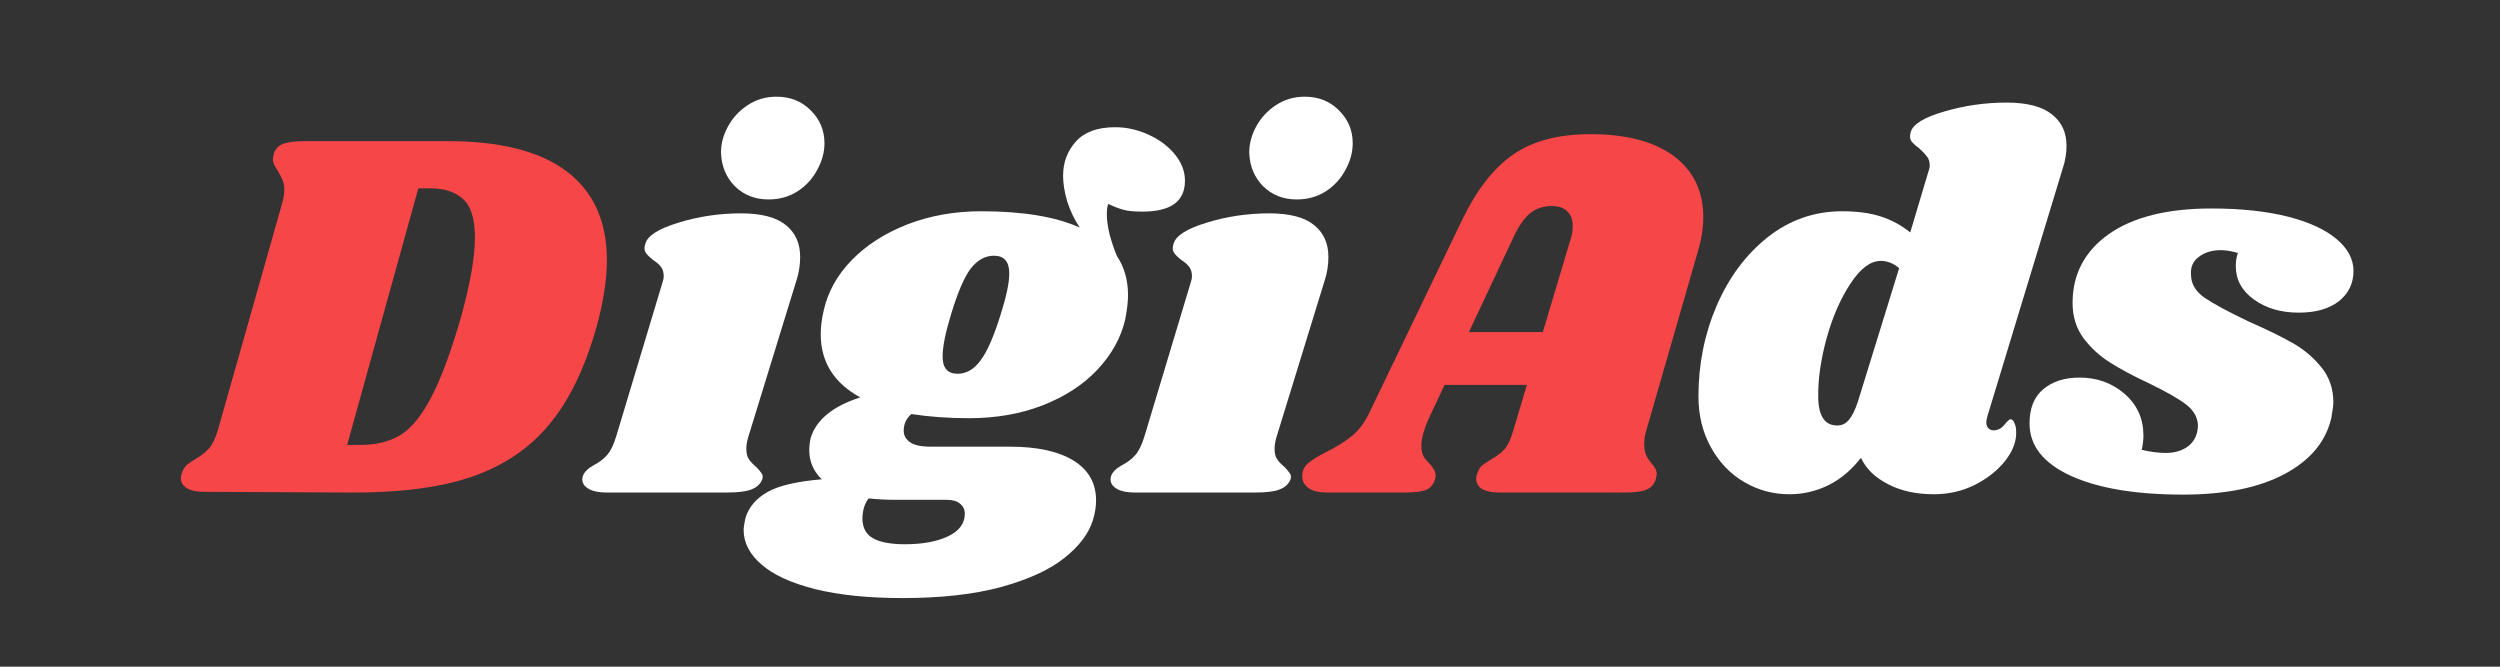 <svg xmlns="http://www.w3.org/2000/svg" xmlns:xlink="http://www.w3.org/1999/xlink" width="150" zoomAndPan="magnify" viewBox="0 0 112.5 30" height="40" preserveAspectRatio="xMidYMid meet" version="1.0"><rect x="0" y="0" width="112.5" height="30" fill="#333333" stroke="none"/><defs><g/></defs><g fill="#f64647" fill-opacity="1"><g transform="translate(8.763, 22.163)"><g><path d="M 11.375 -15.812 C 13.75 -15.812 15.535 -15.359 16.734 -14.453 C 17.941 -13.547 18.547 -12.211 18.547 -10.453 C 18.547 -9.578 18.391 -8.57 18.078 -7.438 C 17.555 -5.594 16.848 -4.133 15.953 -3.062 C 15.066 -1.988 13.898 -1.203 12.453 -0.703 C 11.004 -0.211 9.148 0.02 6.891 0 L 0.422 -0.031 C 0.086 -0.031 -0.164 -0.082 -0.344 -0.188 C -0.531 -0.301 -0.625 -0.453 -0.625 -0.641 C -0.625 -0.734 -0.598 -0.836 -0.547 -0.953 C -0.492 -1.086 -0.426 -1.188 -0.344 -1.25 C -0.258 -1.32 -0.129 -1.41 0.047 -1.516 C 0.297 -1.66 0.492 -1.816 0.641 -1.984 C 0.797 -2.16 0.93 -2.441 1.047 -2.828 L 3.938 -13.031 C 4 -13.238 4.031 -13.438 4.031 -13.625 C 4.031 -13.801 4.004 -13.945 3.953 -14.062 C 3.898 -14.188 3.828 -14.328 3.734 -14.484 C 3.586 -14.691 3.516 -14.859 3.516 -14.984 C 3.516 -15.035 3.531 -15.125 3.562 -15.25 C 3.625 -15.457 3.758 -15.602 3.969 -15.688 C 4.188 -15.77 4.52 -15.812 4.969 -15.812 Z M 12 -7.953 C 12.406 -9.441 12.609 -10.613 12.609 -11.469 C 12.609 -12.312 12.43 -12.891 12.078 -13.203 C 11.734 -13.523 11.238 -13.688 10.594 -13.688 L 10.062 -13.688 L 6.859 -2.141 L 7.438 -2.141 C 8.164 -2.141 8.773 -2.289 9.266 -2.594 C 9.766 -2.906 10.227 -3.477 10.656 -4.312 C 11.094 -5.145 11.539 -6.359 12 -7.953 Z M 12 -7.953 "/></g></g></g><g fill="#ffffff" fill-opacity="1"><g transform="translate(27.101, 22.163)"><g><path d="M 6.25 -12.562 C 7.164 -12.562 7.836 -12.383 8.266 -12.031 C 8.691 -11.688 8.906 -11.211 8.906 -10.609 C 8.906 -10.242 8.852 -9.898 8.75 -9.578 L 6.562 -2.469 C 6.508 -2.281 6.484 -2.113 6.484 -1.969 C 6.484 -1.758 6.523 -1.598 6.609 -1.484 C 6.691 -1.367 6.801 -1.254 6.938 -1.141 C 7.051 -1.023 7.129 -0.93 7.172 -0.859 C 7.223 -0.797 7.234 -0.707 7.203 -0.594 C 7.117 -0.383 6.957 -0.234 6.719 -0.141 C 6.488 -0.047 6.129 0 5.641 0 L 0.219 0 C -0.188 0 -0.484 -0.066 -0.672 -0.203 C -0.867 -0.336 -0.938 -0.516 -0.875 -0.734 C -0.812 -0.922 -0.645 -1.086 -0.375 -1.234 C -0.133 -1.359 0.062 -1.508 0.219 -1.688 C 0.375 -1.863 0.508 -2.141 0.625 -2.516 L 2.688 -9.375 C 2.738 -9.52 2.766 -9.641 2.766 -9.734 C 2.766 -9.91 2.723 -10.051 2.641 -10.156 C 2.566 -10.258 2.445 -10.363 2.281 -10.469 C 2.125 -10.594 2.016 -10.703 1.953 -10.797 C 1.891 -10.898 1.883 -11.031 1.938 -11.188 C 2.031 -11.551 2.523 -11.867 3.422 -12.141 C 4.328 -12.422 5.27 -12.562 6.25 -12.562 Z M 7.844 -17.812 C 8.457 -17.812 8.969 -17.609 9.375 -17.203 C 9.789 -16.797 10 -16.301 10 -15.719 C 10 -15.312 9.891 -14.91 9.672 -14.516 C 9.461 -14.117 9.164 -13.797 8.781 -13.547 C 8.395 -13.305 7.961 -13.188 7.484 -13.188 C 6.879 -13.188 6.375 -13.383 5.969 -13.781 C 5.57 -14.188 5.363 -14.691 5.344 -15.297 C 5.344 -15.691 5.445 -16.082 5.656 -16.469 C 5.863 -16.852 6.156 -17.172 6.531 -17.422 C 6.914 -17.68 7.352 -17.812 7.844 -17.812 Z M 7.844 -17.812 "/></g></g></g><g fill="#ffffff" fill-opacity="1"><g transform="translate(35.792, 22.163)"><g><path d="M 14.391 -16.438 C 14.898 -16.438 15.395 -16.328 15.875 -16.109 C 16.352 -15.898 16.75 -15.609 17.062 -15.234 C 17.375 -14.859 17.531 -14.457 17.531 -14.031 C 17.531 -13.102 16.895 -12.641 15.625 -12.641 C 15.258 -12.641 14.977 -12.664 14.781 -12.719 C 14.582 -12.77 14.348 -12.859 14.078 -12.984 C 14.035 -12.879 14.016 -12.723 14.016 -12.516 C 14.016 -12.266 14.055 -11.961 14.141 -11.609 C 14.234 -11.266 14.344 -10.941 14.469 -10.641 C 14.801 -10.148 14.969 -9.562 14.969 -8.875 C 14.969 -8.582 14.926 -8.223 14.844 -7.797 C 14.656 -6.973 14.238 -6.219 13.594 -5.531 C 12.957 -4.852 12.133 -4.316 11.125 -3.922 C 10.125 -3.535 9.02 -3.344 7.812 -3.344 C 6.895 -3.344 6.031 -3.406 5.219 -3.531 C 4.988 -3.332 4.875 -3.082 4.875 -2.781 C 4.875 -2.57 4.969 -2.398 5.156 -2.266 C 5.344 -2.129 5.66 -2.062 6.109 -2.062 L 9.672 -2.062 C 10.891 -2.062 11.836 -1.852 12.516 -1.438 C 13.191 -1.02 13.531 -0.422 13.531 0.359 C 13.531 0.641 13.484 0.93 13.391 1.234 C 13.203 1.848 12.77 2.422 12.094 2.953 C 11.426 3.484 10.484 3.914 9.266 4.25 C 8.047 4.582 6.566 4.75 4.828 4.75 C 3.273 4.75 1.957 4.613 0.875 4.344 C -0.195 4.07 -1 3.703 -1.531 3.234 C -2.062 2.773 -2.328 2.258 -2.328 1.688 C -2.328 1.562 -2.297 1.367 -2.234 1.109 C -2.086 0.648 -1.766 0.273 -1.266 -0.016 C -0.766 -0.305 0.051 -0.5 1.188 -0.594 C 0.812 -0.957 0.625 -1.395 0.625 -1.906 C 0.625 -2.07 0.645 -2.254 0.688 -2.453 C 0.938 -3.273 1.68 -3.883 2.922 -4.281 C 1.734 -4.926 1.141 -5.875 1.141 -7.125 C 1.141 -7.469 1.188 -7.832 1.281 -8.219 C 1.469 -9.039 1.883 -9.785 2.531 -10.453 C 3.188 -11.129 4.02 -11.664 5.031 -12.062 C 6.051 -12.457 7.16 -12.656 8.359 -12.656 C 10.242 -12.656 11.723 -12.41 12.797 -11.922 C 12.555 -12.285 12.367 -12.676 12.234 -13.094 C 12.109 -13.52 12.047 -13.906 12.047 -14.25 C 12.047 -14.852 12.238 -15.367 12.625 -15.797 C 13.008 -16.223 13.598 -16.438 14.391 -16.438 Z M 9.234 -8 C 9.492 -8.812 9.625 -9.43 9.625 -9.859 C 9.625 -10.391 9.395 -10.656 8.938 -10.656 C 8.539 -10.656 8.191 -10.461 7.891 -10.078 C 7.598 -9.691 7.301 -9 7 -8 C 6.75 -7.176 6.625 -6.551 6.625 -6.125 C 6.625 -5.602 6.848 -5.344 7.297 -5.344 C 7.691 -5.344 8.035 -5.539 8.328 -5.938 C 8.629 -6.332 8.93 -7.02 9.234 -8 Z M 4.516 0.328 C 4.066 0.328 3.66 0.305 3.297 0.266 C 3.109 0.504 3.016 0.82 3.016 1.219 C 3.035 1.613 3.195 1.895 3.5 2.062 C 3.812 2.238 4.289 2.328 4.938 2.328 C 5.727 2.328 6.375 2.207 6.875 1.969 C 7.375 1.727 7.625 1.391 7.625 0.953 C 7.625 0.766 7.551 0.613 7.406 0.5 C 7.27 0.383 7.066 0.328 6.797 0.328 Z M 4.516 0.328 "/></g></g></g><g fill="#ffffff" fill-opacity="1"><g transform="translate(50.872, 22.163)"><g><path d="M 6.25 -12.562 C 7.164 -12.562 7.836 -12.383 8.266 -12.031 C 8.691 -11.688 8.906 -11.211 8.906 -10.609 C 8.906 -10.242 8.852 -9.898 8.75 -9.578 L 6.562 -2.469 C 6.508 -2.281 6.484 -2.113 6.484 -1.969 C 6.484 -1.758 6.523 -1.598 6.609 -1.484 C 6.691 -1.367 6.801 -1.254 6.938 -1.141 C 7.051 -1.023 7.129 -0.93 7.172 -0.859 C 7.223 -0.797 7.234 -0.707 7.203 -0.594 C 7.117 -0.383 6.957 -0.234 6.719 -0.141 C 6.488 -0.047 6.129 0 5.641 0 L 0.219 0 C -0.188 0 -0.484 -0.066 -0.672 -0.203 C -0.867 -0.336 -0.938 -0.516 -0.875 -0.734 C -0.812 -0.922 -0.645 -1.086 -0.375 -1.234 C -0.133 -1.359 0.062 -1.508 0.219 -1.688 C 0.375 -1.863 0.508 -2.141 0.625 -2.516 L 2.688 -9.375 C 2.738 -9.52 2.766 -9.641 2.766 -9.734 C 2.766 -9.91 2.723 -10.051 2.641 -10.156 C 2.566 -10.258 2.445 -10.363 2.281 -10.469 C 2.125 -10.594 2.016 -10.703 1.953 -10.797 C 1.891 -10.898 1.883 -11.031 1.938 -11.188 C 2.031 -11.551 2.523 -11.867 3.422 -12.141 C 4.328 -12.422 5.27 -12.562 6.25 -12.562 Z M 7.844 -17.812 C 8.457 -17.812 8.969 -17.609 9.375 -17.203 C 9.789 -16.797 10 -16.301 10 -15.719 C 10 -15.312 9.891 -14.91 9.672 -14.516 C 9.461 -14.117 9.164 -13.797 8.781 -13.547 C 8.395 -13.305 7.961 -13.188 7.484 -13.188 C 6.879 -13.188 6.375 -13.383 5.969 -13.781 C 5.57 -14.188 5.363 -14.691 5.344 -15.297 C 5.344 -15.691 5.445 -16.082 5.656 -16.469 C 5.863 -16.852 6.156 -17.172 6.531 -17.422 C 6.914 -17.68 7.352 -17.812 7.844 -17.812 Z M 7.844 -17.812 "/></g></g></g><g fill="#f64647" fill-opacity="1"><g transform="translate(59.569, 22.163)"><g><path d="M 14.516 -2.797 C 14.453 -2.598 14.422 -2.395 14.422 -2.188 C 14.422 -2.008 14.441 -1.859 14.484 -1.734 C 14.535 -1.617 14.586 -1.523 14.641 -1.453 C 14.691 -1.391 14.727 -1.344 14.75 -1.312 C 14.906 -1.145 14.984 -0.984 14.984 -0.828 C 14.984 -0.797 14.969 -0.719 14.938 -0.594 C 14.875 -0.375 14.734 -0.219 14.516 -0.125 C 14.305 -0.039 13.977 0 13.531 0 L 7.906 0 C 7.57 0 7.312 -0.051 7.125 -0.156 C 6.945 -0.27 6.859 -0.426 6.859 -0.625 C 6.859 -0.719 6.883 -0.816 6.938 -0.922 C 6.977 -1.047 7.039 -1.145 7.125 -1.219 C 7.219 -1.289 7.344 -1.375 7.5 -1.469 C 7.758 -1.613 7.969 -1.77 8.125 -1.938 C 8.281 -2.113 8.414 -2.398 8.531 -2.797 L 9.141 -4.844 L 5.438 -4.844 L 4.797 -3.484 C 4.523 -2.898 4.391 -2.441 4.391 -2.109 C 4.391 -1.922 4.422 -1.766 4.484 -1.641 C 4.547 -1.523 4.645 -1.406 4.781 -1.281 C 4.883 -1.156 4.957 -1.047 5 -0.953 C 5.039 -0.867 5.047 -0.758 5.016 -0.625 C 4.953 -0.383 4.82 -0.219 4.625 -0.125 C 4.426 -0.039 4.113 0 3.688 0 L 0.141 0 C -0.223 0 -0.5 -0.066 -0.688 -0.203 C -0.875 -0.336 -0.969 -0.516 -0.969 -0.734 C -0.969 -0.984 -0.875 -1.18 -0.688 -1.328 C -0.508 -1.484 -0.238 -1.648 0.125 -1.828 C 0.594 -2.066 0.969 -2.301 1.25 -2.531 C 1.539 -2.758 1.789 -3.078 2 -3.484 L 6.219 -12.25 C 6.875 -13.613 7.641 -14.598 8.516 -15.203 C 9.391 -15.816 10.551 -16.125 12 -16.125 C 13.613 -16.125 14.863 -15.797 15.75 -15.141 C 16.633 -14.484 17.078 -13.566 17.078 -12.391 C 17.078 -11.898 17 -11.395 16.844 -10.875 Z M 9.859 -7.219 L 11.109 -11.406 C 11.172 -11.594 11.203 -11.789 11.203 -12 C 11.203 -12.289 11.117 -12.508 10.953 -12.656 C 10.797 -12.812 10.566 -12.891 10.266 -12.891 C 9.879 -12.891 9.551 -12.781 9.281 -12.562 C 9.008 -12.344 8.742 -11.945 8.484 -11.375 L 6.531 -7.219 Z M 9.859 -7.219 "/></g></g></g><g fill="#ffffff" fill-opacity="1"><g transform="translate(76.149, 22.163)"><g><path d="M 13.281 -3.422 C 13.25 -3.297 13.234 -3.207 13.234 -3.156 C 13.234 -3.051 13.266 -2.961 13.328 -2.891 C 13.391 -2.828 13.469 -2.797 13.562 -2.797 C 13.75 -2.797 13.91 -2.879 14.047 -3.047 C 14.18 -3.211 14.273 -3.297 14.328 -3.297 C 14.398 -3.297 14.457 -3.238 14.5 -3.125 C 14.551 -3.02 14.578 -2.895 14.578 -2.75 C 14.598 -2.32 14.438 -1.883 14.094 -1.438 C 13.75 -1 13.289 -0.633 12.719 -0.344 C 12.156 -0.062 11.539 0.078 10.875 0.078 C 10.082 0.078 9.395 -0.07 8.812 -0.375 C 8.227 -0.676 7.82 -1.07 7.594 -1.562 C 7.164 -1.008 6.676 -0.598 6.125 -0.328 C 5.57 -0.055 4.988 0.078 4.375 0.078 C 3.645 0.078 2.969 -0.102 2.344 -0.469 C 1.719 -0.832 1.219 -1.352 0.844 -2.031 C 0.469 -2.707 0.281 -3.473 0.281 -4.328 C 0.281 -5.766 0.551 -7.117 1.094 -8.391 C 1.645 -9.672 2.41 -10.703 3.391 -11.484 C 4.379 -12.266 5.5 -12.656 6.75 -12.656 C 7.426 -12.656 8.004 -12.578 8.484 -12.422 C 8.973 -12.266 9.414 -12.023 9.812 -11.703 L 10.609 -14.375 C 10.66 -14.508 10.688 -14.625 10.688 -14.719 C 10.688 -14.895 10.641 -15.035 10.547 -15.141 C 10.461 -15.254 10.352 -15.367 10.219 -15.484 C 10.051 -15.609 9.93 -15.719 9.859 -15.812 C 9.797 -15.906 9.785 -16.035 9.828 -16.203 C 9.922 -16.566 10.422 -16.879 11.328 -17.141 C 12.234 -17.41 13.176 -17.547 14.156 -17.547 C 15.07 -17.547 15.75 -17.367 16.188 -17.016 C 16.625 -16.672 16.844 -16.203 16.844 -15.609 C 16.844 -15.254 16.785 -14.91 16.672 -14.578 Z M 9.312 -10.094 C 9.062 -10.312 8.785 -10.422 8.484 -10.422 C 8.023 -10.422 7.57 -10.082 7.125 -9.406 C 6.676 -8.727 6.316 -7.906 6.047 -6.938 C 5.785 -5.969 5.66 -5.098 5.672 -4.328 C 5.672 -3.453 5.957 -3.016 6.531 -3.016 C 6.738 -3.016 6.91 -3.098 7.047 -3.266 C 7.191 -3.43 7.328 -3.703 7.453 -4.078 Z M 9.312 -10.094 "/></g></g></g><g fill="#ffffff" fill-opacity="1"><g transform="translate(91.704, 22.163)"><g><path d="M 7.812 -12.781 C 9.125 -12.781 10.258 -12.66 11.219 -12.422 C 12.176 -12.18 12.91 -11.848 13.422 -11.422 C 13.941 -10.992 14.203 -10.508 14.203 -9.969 C 14.203 -9.414 13.984 -8.961 13.547 -8.609 C 13.109 -8.266 12.504 -8.094 11.734 -8.094 C 10.941 -8.094 10.27 -8.289 9.719 -8.688 C 9.176 -9.082 8.906 -9.582 8.906 -10.188 C 8.906 -10.395 8.938 -10.594 9 -10.781 C 8.719 -10.863 8.461 -10.906 8.234 -10.906 C 7.836 -10.906 7.508 -10.805 7.25 -10.609 C 6.988 -10.422 6.867 -10.156 6.891 -9.812 C 6.891 -9.395 7.094 -9.047 7.5 -8.766 C 7.914 -8.484 8.582 -8.125 9.5 -7.688 C 10.289 -7.344 10.941 -7.023 11.453 -6.734 C 11.973 -6.441 12.41 -6.07 12.766 -5.625 C 13.117 -5.188 13.297 -4.664 13.297 -4.062 C 13.297 -3.938 13.266 -3.695 13.203 -3.344 C 12.953 -2.281 12.25 -1.441 11.094 -0.828 C 9.938 -0.211 8.414 0.094 6.531 0.094 C 4.406 0.094 2.723 -0.188 1.484 -0.75 C 0.242 -1.32 -0.375 -2.109 -0.375 -3.109 C -0.375 -3.785 -0.172 -4.297 0.234 -4.641 C 0.648 -4.992 1.195 -5.172 1.875 -5.172 C 2.664 -5.172 3.344 -4.926 3.906 -4.438 C 4.469 -3.945 4.75 -3.32 4.75 -2.562 C 4.75 -2.352 4.723 -2.141 4.672 -1.922 C 5.055 -1.828 5.422 -1.781 5.766 -1.781 C 6.18 -1.781 6.523 -1.891 6.797 -2.109 C 7.066 -2.336 7.203 -2.648 7.203 -3.047 C 7.18 -3.41 6.992 -3.723 6.641 -3.984 C 6.297 -4.242 5.742 -4.555 4.984 -4.922 C 4.273 -5.254 3.691 -5.566 3.234 -5.859 C 2.773 -6.148 2.379 -6.516 2.047 -6.953 C 1.723 -7.398 1.562 -7.926 1.562 -8.531 C 1.562 -9.82 2.102 -10.852 3.188 -11.625 C 4.281 -12.395 5.82 -12.781 7.812 -12.781 Z M 7.812 -12.781 "/></g></g></g></svg>